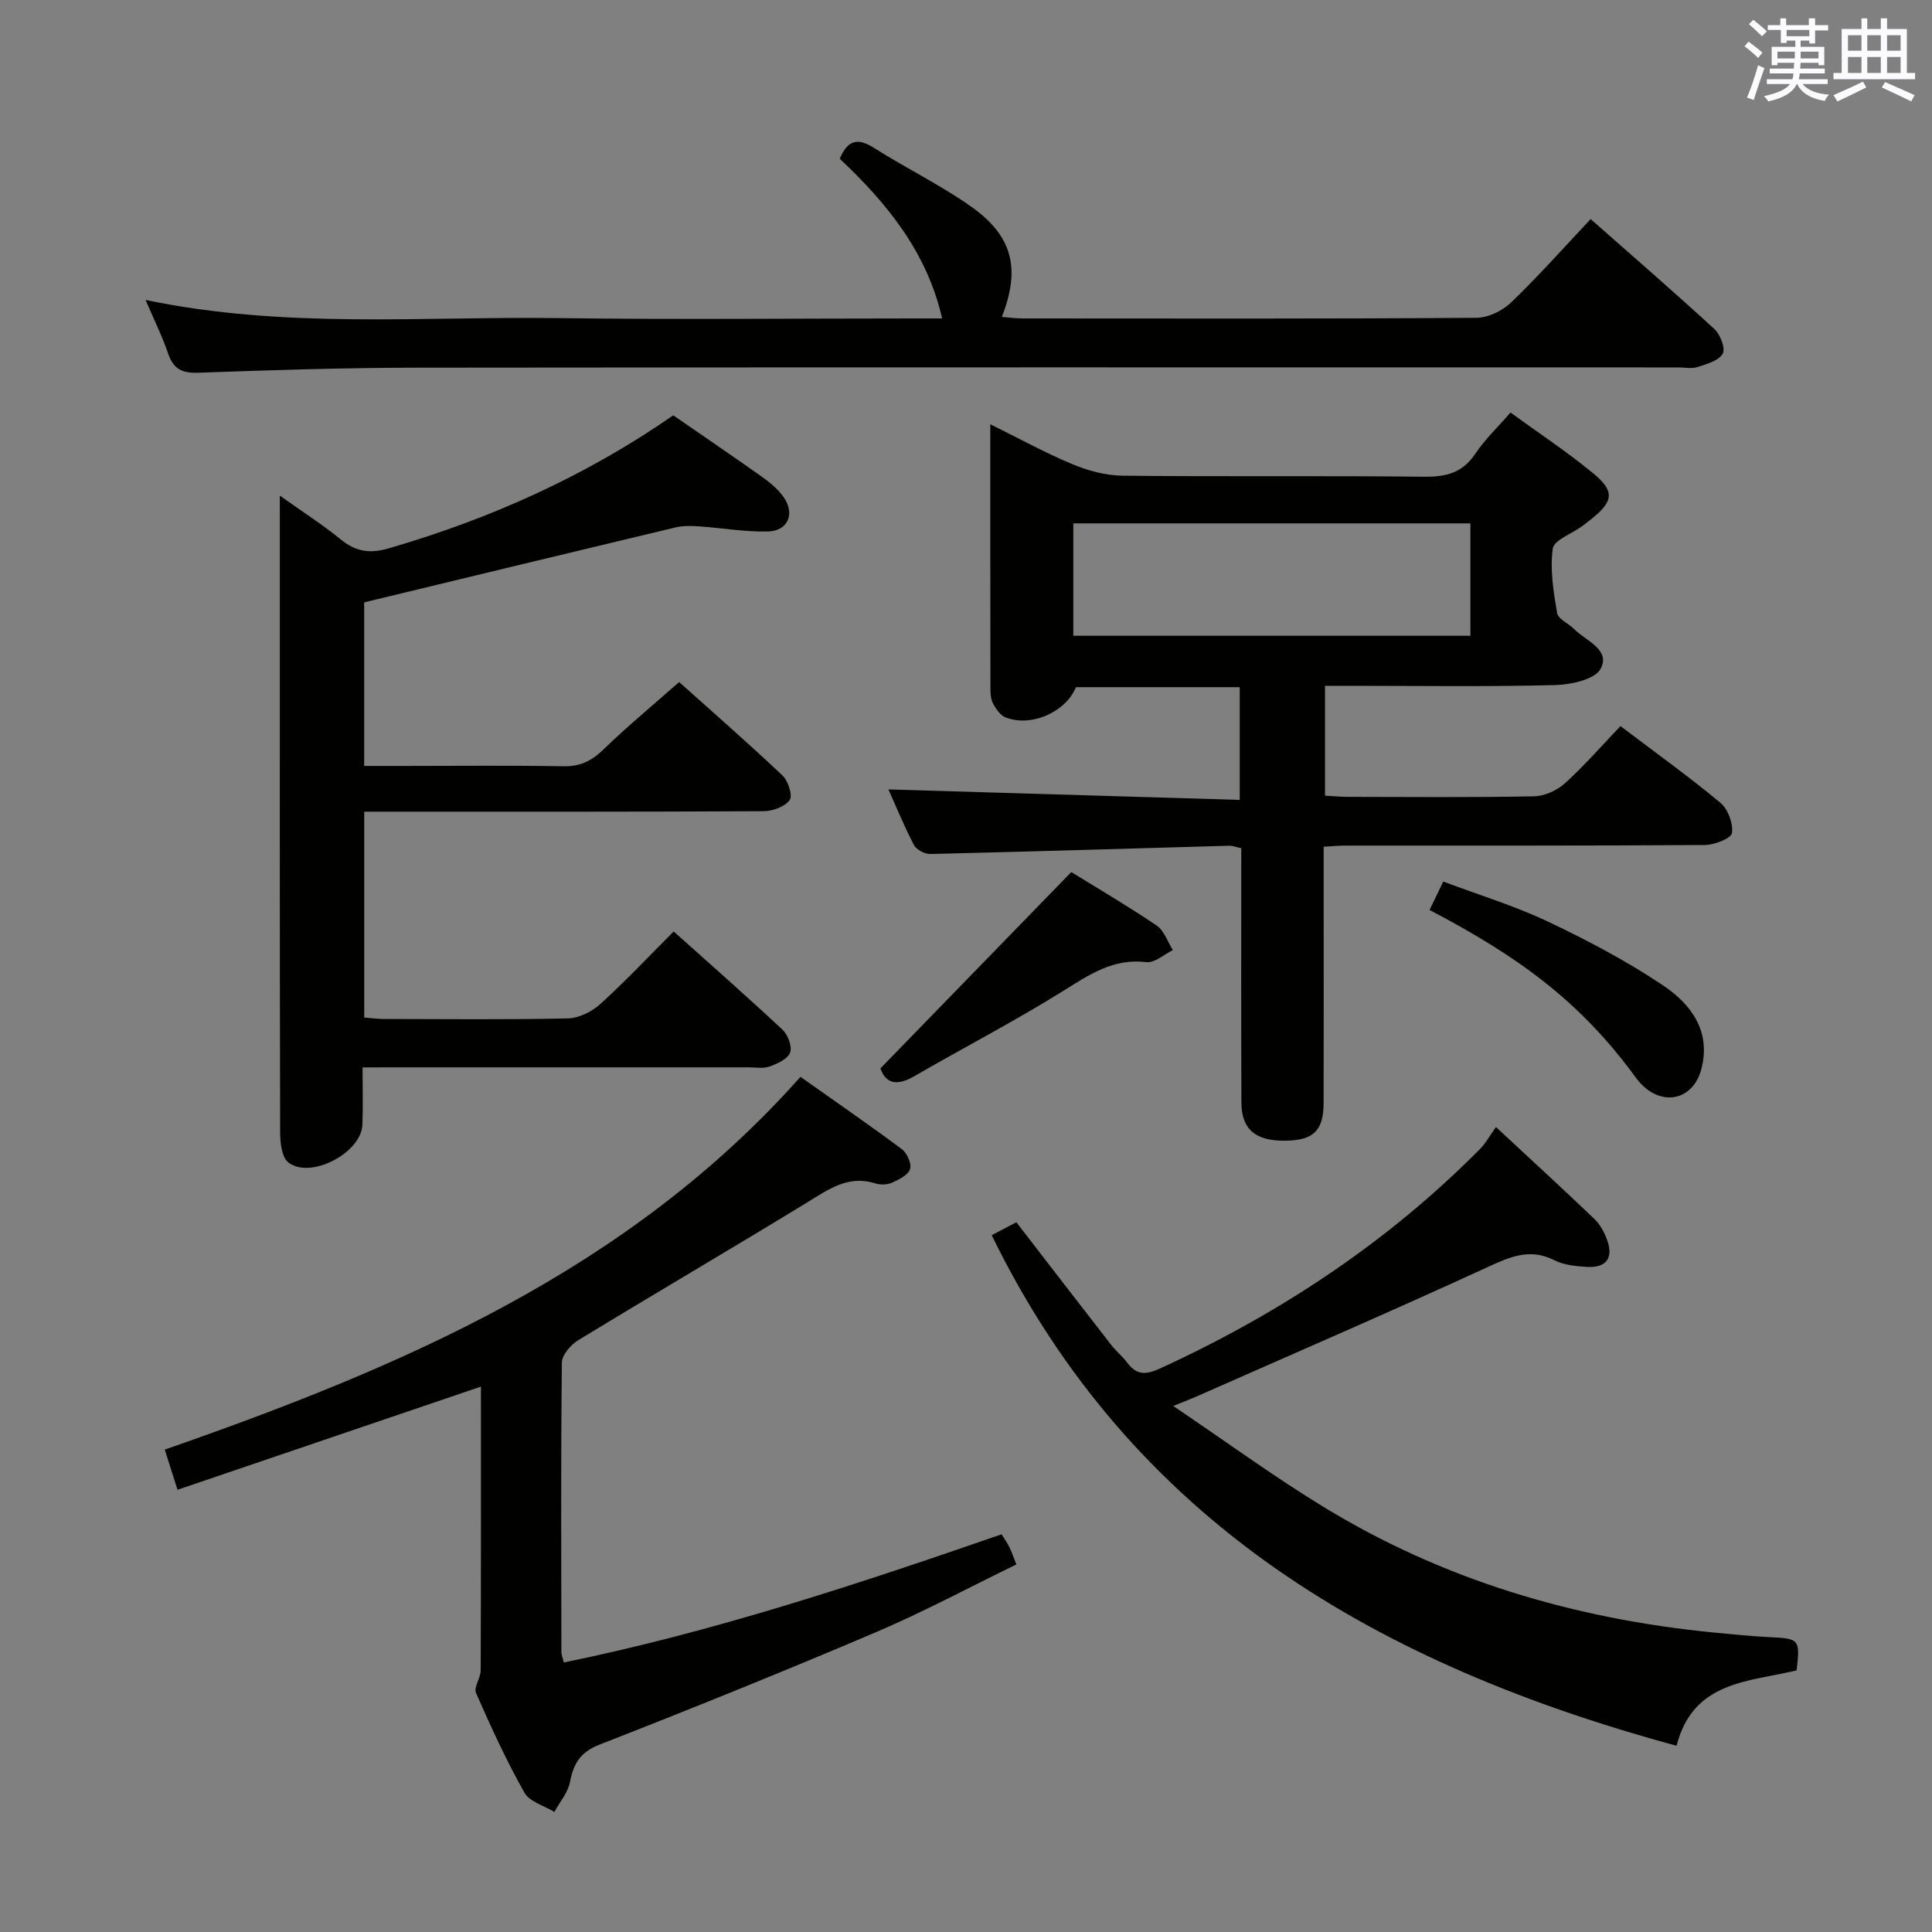 <svg enable-background="new 0 0 400 400" viewBox="0 0 400 400" xmlns="http://www.w3.org/2000/svg"><rect x="0" y="0" width="400" height="400" fill="#808080" stroke="none"/><g fill="#010100"><path d="m183.94 163.44c24.3.73 48.34 1.44 72.73 2.17 0-8.29 0-15.68 0-23.34-11.36 0-22.63 0-33.91 0-2.08 5.17-9.36 8.38-14.63 6.23-1.02-.42-1.85-1.63-2.44-2.66-.47-.82-.63-1.92-.63-2.9-.04-18.12-.03-36.25-.03-55.1 5.97 2.94 11.32 5.9 16.92 8.23 3.26 1.36 6.93 2.38 10.43 2.42 20.83.22 41.66-.02 62.48.21 4.55.05 7.94-.8 10.58-4.75 2-2.99 4.67-5.52 7.29-8.54 5.93 4.31 11.76 8.16 17.12 12.58 4.53 3.73 4.21 5.79-.38 9.48-.65.52-1.3 1.03-1.98 1.52-2.1 1.53-5.76 2.83-6.01 4.6-.59 4.34.15 8.94.9 13.33.22 1.26 2.36 2.15 3.51 3.31 2.44 2.46 7.6 4.23 5.51 8.22-1.16 2.22-6.15 3.31-9.45 3.39-14.15.36-28.32.15-42.48.15-1.62 0-3.25 0-5.14 0v22.75c1.57.08 3.16.23 4.76.24 12.83.02 25.66.14 38.49-.11 2.18-.04 4.76-1.2 6.4-2.68 4.04-3.65 7.63-7.79 11.52-11.86 7.29 5.52 14.18 10.46 20.68 15.87 1.57 1.31 2.69 4.3 2.4 6.27-.17 1.12-3.63 2.46-5.62 2.48-24.83.17-49.65.11-74.48.12-1.29 0-2.59.13-4.43.23v11.61c0 13.83.03 27.66-.01 41.49-.02 5.7-2.11 7.69-7.89 7.77-6.16.09-9.11-2.3-9.13-7.9-.08-17.48-.03-34.97-.03-52.66-.97-.2-1.75-.53-2.51-.51-20.61.58-41.22 1.22-61.83 1.71-1.16.03-2.91-.87-3.42-1.84-2.06-3.94-3.74-8.09-5.29-11.53zm38.28-31.81h82.21c0-8 0-15.7 0-23.27-27.62 0-54.84 0-82.21 0z"/><path d="m75.06 221c0 4.3.12 8.09-.03 11.87-.23 5.82-10.76 11.36-15.33 7.8-1.38-1.08-1.7-4.13-1.7-6.28-.1-40.32-.07-80.64-.07-120.96 0-3.28 0-6.57 0-10.82 4.69 3.34 8.84 5.99 12.63 9.08 3.12 2.55 6.01 2.98 9.96 1.83 21.08-6.13 40.83-15.01 58.87-27.53 6.29 4.35 12.49 8.55 18.59 12.89 1.6 1.14 3.19 2.5 4.3 4.1 2.36 3.41.85 6.96-3.28 7.06-4.77.11-9.56-.74-14.35-1.07-1.61-.11-3.31-.13-4.86.24-21.28 5.08-42.55 10.23-64.39 15.5v33.87h8.29c11 0 22-.13 32.99.07 3.48.06 5.85-1.14 8.29-3.51 4.89-4.74 10.16-9.09 15.64-13.93 6.44 5.77 14.05 12.41 21.39 19.34 1.18 1.11 2.16 4.19 1.5 5.09-1.01 1.38-3.52 2.3-5.4 2.31-25.66.14-51.32.1-76.97.1-1.8 0-3.6 0-5.72 0v42.62c1.32.1 2.75.3 4.17.3 12.66.02 25.33.16 37.98-.12 2.28-.05 4.97-1.38 6.71-2.96 5.17-4.69 9.97-9.79 15.21-15.04 7.57 6.78 15.15 13.44 22.52 20.33 1.12 1.05 2.04 3.48 1.59 4.73-.48 1.33-2.62 2.31-4.23 2.89-1.34.48-2.96.18-4.46.18-24.66.01-49.32 0-73.98 0-1.79.02-3.58.02-5.86.02z"/><path d="m36.75 308.44c-1.16-3.66-1.85-5.83-2.64-8.31 48.77-17.02 95.81-36.91 131.62-77.18 7.04 4.98 14.11 9.85 21 14.98 1.07.8 2.05 3.01 1.68 4.12-.41 1.24-2.29 2.17-3.73 2.81-.99.44-2.4.48-3.44.15-5.62-1.78-9.68 1.22-14.11 3.93-15.74 9.62-31.67 18.94-47.42 28.54-1.54.94-3.37 3.05-3.38 4.63-.22 19.99-.13 39.99-.1 59.98 0 .48.22.95.5 2.11 30.93-6.33 60.77-16.19 90.64-26.54.6.98 1.17 1.78 1.61 2.65.44.88.75 1.82 1.45 3.59-9.67 4.7-19.14 9.79-28.99 13.99-18.96 8.07-38.06 15.8-57.26 23.29-4.04 1.57-5.43 3.92-6.18 7.78-.42 2.19-2.11 4.13-3.22 6.18-2.13-1.3-5.15-2.1-6.21-4-3.74-6.65-6.94-13.61-10.01-20.61-.52-1.19.95-3.11.96-4.7.08-19.45.05-38.89.05-58.75-21.2 7.21-41.85 14.23-62.82 21.36z"/><path d="m205.32 255.73c2.15-1.12 3.73-1.95 5.11-2.67 6.65 8.61 13.12 17.02 19.63 25.39 1.02 1.31 2.35 2.37 3.34 3.7 1.93 2.57 3.82 2.53 6.75 1.19 24.74-11.34 47.09-26.09 66.29-45.47 1.16-1.17 1.97-2.7 3.28-4.53 7.39 6.87 13.96 12.89 20.4 19.05 1.16 1.11 2 2.7 2.57 4.22 1.43 3.79-.07 5.91-4.09 5.69-2.3-.13-4.8-.38-6.79-1.38-5.13-2.6-9.24-.68-13.97 1.49-19.9 9.15-40.02 17.84-60.05 26.69-1.14.51-2.32.95-4.89 1.99 10.99 7.42 20.75 14.56 31.04 20.85 24.79 15.17 51.99 23.22 80.81 26.05 3.97.39 7.94.79 11.92.98 5.83.28 6.05.47 5.3 6.86-9.8 2.39-21.46 2.14-24.85 15.62-61.35-16.7-112.56-45.82-141.8-105.72z"/><path d="m30.14 62.1c28.87 6.03 57.22 3.38 85.43 3.76 24.66.33 49.33.07 74 .07h5.49c-3.17-13.85-11.57-24-21.2-33.06 1.7-4.04 3.84-4.32 7.14-2.22 6.58 4.18 13.67 7.61 20.03 12.1 8.65 6.11 10.3 12.87 6.39 22.86 1.5.12 2.88.32 4.26.32 31.33.02 62.66.09 93.99-.13 2.44-.02 5.4-1.45 7.2-3.19 5.62-5.39 10.8-11.24 16.46-17.25 8.76 7.73 17.3 15.12 25.61 22.76 1.23 1.13 2.34 4.04 1.73 5.11-.83 1.46-3.31 2.14-5.21 2.76-1.2.39-2.64.08-3.98.08-87 0-173.99-.05-260.99.05-15.14.02-30.29.5-45.43 1.05-3.42.13-5.19-.81-6.27-4.02-1.16-3.44-2.79-6.71-4.65-11.05z"/><path d="m182.28 221.2c13.28-13.66 26.1-26.85 39.52-40.65 5.12 3.17 11.53 6.92 17.67 11.07 1.56 1.05 2.26 3.36 3.36 5.09-1.83.88-3.77 2.7-5.47 2.49-6.9-.84-11.87 2.62-17.31 6.01-10.01 6.23-20.51 11.67-30.72 17.59-3.49 2.01-5.88 1.71-7.05-1.6z"/><path d="m295.97 188.4c.91-1.89 1.69-3.51 2.84-5.88 7.32 2.75 14.75 5.01 21.7 8.3 8.2 3.89 16.32 8.17 23.84 13.22 5.74 3.86 9.96 9.43 7.89 17.32-1.62 6.15-7.61 7.77-12.2 3.33-.47-.46-.91-.97-1.3-1.5-11.73-16.13-24.79-25.37-42.77-34.79z"/></g><path d="m361.2 9.6.8-1c.9.7 1.9 1.4 2.9 2.3l-.9 1.1c-1-1-2-1.8-2.8-2.4zm.5 10.6c.9-2.1 1.6-4.3 2.3-6.7.4.2.8.4 1.3.6-.7 2.1-1.5 4.3-2.2 6.6zm.4-15.2.9-.9c1 .8 2 1.6 2.8 2.4l-1 1c-.9-.9-1.8-1.7-2.7-2.5zm12.5-1.2h1.2v1.4h2.7v1.1h-2.7v2.7h-1.2v-.6h-1.8v1.3h4.9v3.8h-1.2v-.5h-3.7c0 .4-.1.9-.1 1.2h5.1v1h-5.2c0 .5-.1.9-.2 1.2h6v1h-5.2c1.1 1.3 2.9 2 5.5 2.2-.4.4-.7.8-.9 1.3-2.9-.5-4.8-1.6-5.7-3.5h-.1c-.8 1.7-2.7 2.9-5.9 3.6-.2-.4-.6-.8-.9-1.1 2.8-.6 4.6-1.4 5.4-2.5h-4.8v-1h5.3c.1-.3.2-.7.2-1.2h-4.9v-1h5c0-.4 0-.8.1-1.2h-3.5v.5h-1.2v-3.8h4.9v-1.3h-1.8v.5h-1.2v-2.7h-2.7v-1h2.6v-1.4h1.2v1.4h4.7v-1.4zm-6.6 8.3h3.6c0-.4 0-.9 0-1.4h-3.6zm1.9-4.6h4.7v-1.3h-4.7zm6.6 3.2h-3.7v1.4h3.7z" fill="#fbfafc"/><path d="m385.3 3.8h1.3v2.2h2.8v-2.2h1.3v2.2h4.1v9.1h1.7v1.3h-16.9v-1.3h1.7v-9.1h4.1v-2.2zm.4 13.1.7 1.2c-1.8.9-3.8 1.9-6 2.9-.2-.4-.5-.8-.8-1.3 2.3-1 4.3-1.9 6.1-2.8zm-3.1-6.4h2.8v-3.2h-2.8zm0 4.6h2.8v-3.3h-2.8zm4-4.6h2.8v-3.2h-2.8zm0 4.6h2.8v-3.3h-2.8zm3.7 1.9c2.1.9 4.1 1.8 6.1 2.7l-.7 1.3c-2.2-1.1-4.2-2-6.1-2.9zm3.2-9.7h-2.8v3.2h2.8zm-2.8 7.8h2.8v-3.3h-2.8z" fill="#fbfafc"/></svg>